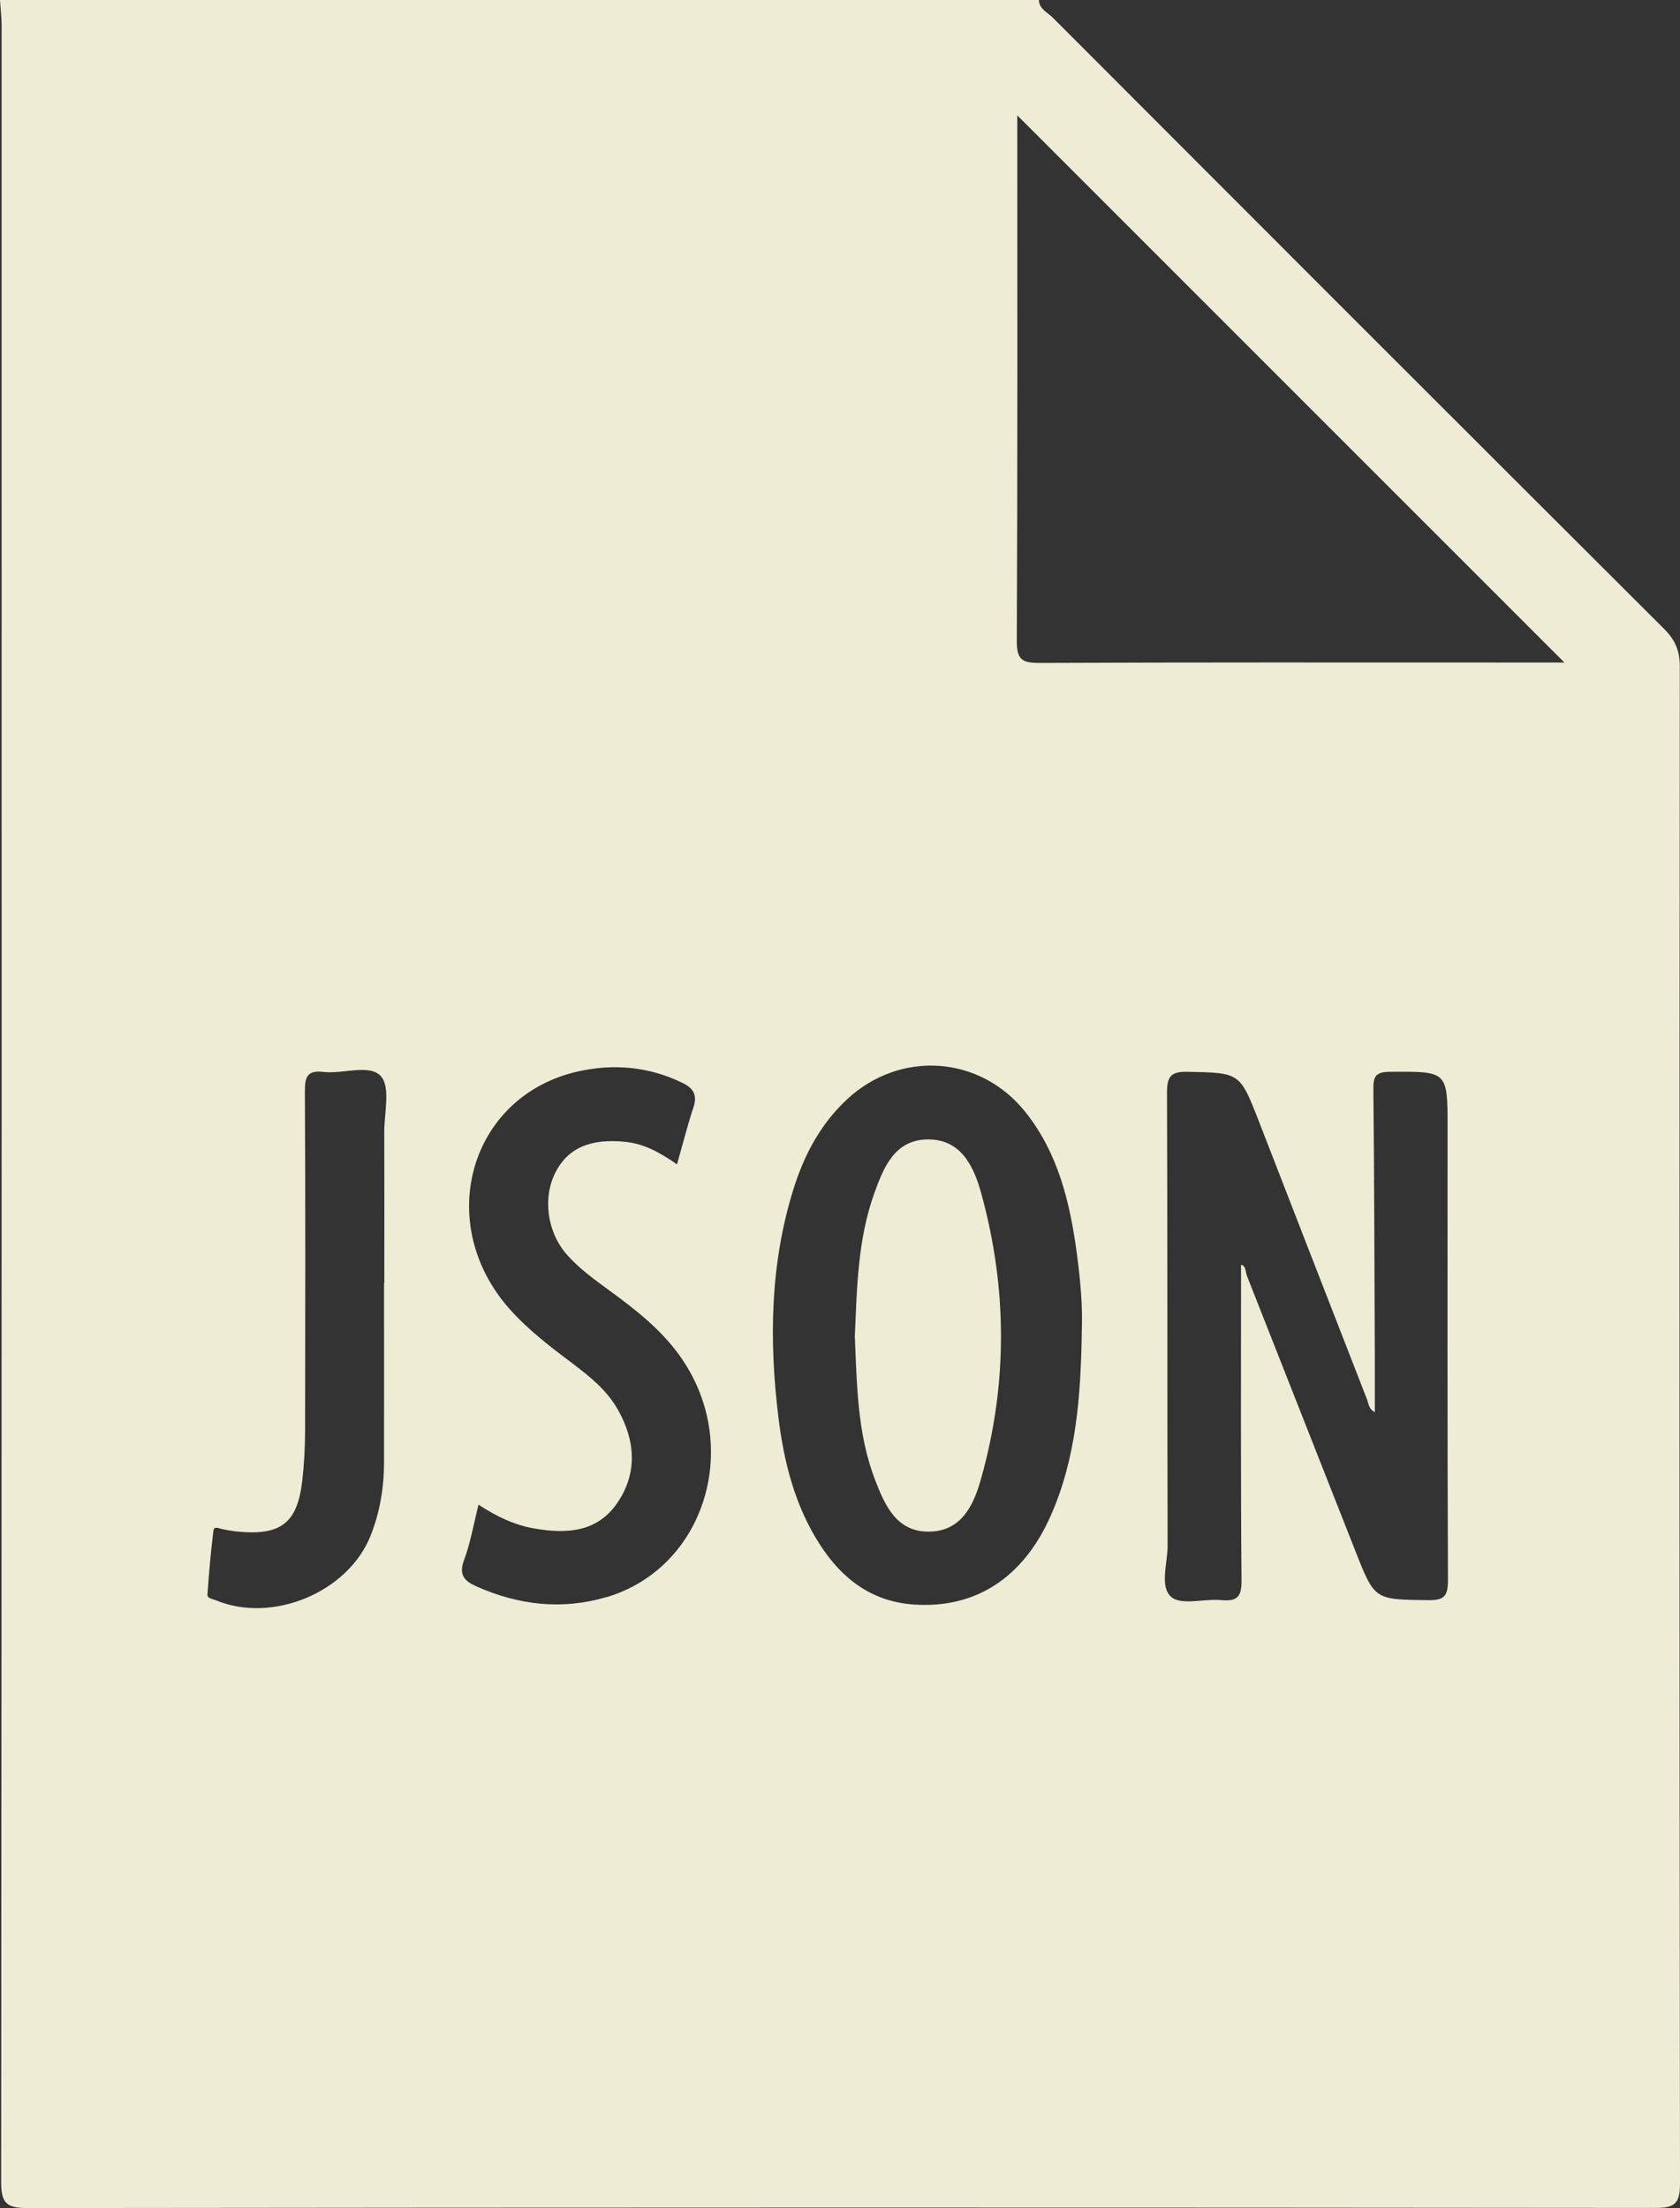 <?xml version="1.0" encoding="UTF-8"?>
<svg id="Layer_1" data-name="Layer 1" xmlns="http://www.w3.org/2000/svg" viewBox="0 0 250 328.51">
  <rect x="0" y="0" width="250" height="328.51" fill="#333333" stroke="none"/>
  <defs>
    <style>
      .cls-1 {
        fill: #eeecd4;
        stroke-width: 0px;
      }
    </style>
  </defs>
  <path class="cls-1" d="m249.97,99.13c0-2.35-.71-3.94-2.35-5.58-30.36-30.27-60.67-60.59-90.96-90.93-.77-.77-2.01-1.26-2.07-2.62H0c.08,1.27.24,2.54.24,3.8.01,106.91.03,213.82-.07,320.73,0,3.21.72,3.98,3.96,3.98,80.72-.1,161.44-.1,242.16-.02,2.79,0,3.71-.51,3.71-3.57-.1-75.26-.09-150.53-.03-225.79ZM57.19,190.88h-.04c0,8.87.01,17.74,0,26.6,0,3.77-.6,7.45-1.99,10.96-3.34,8.47-14.65,13.16-23.07,9.63-.48-.2-1.26-.25-1.22-.83.22-3.18.5-6.36.89-9.53.09-.71.82-.32,1.32-.21.83.17,1.68.32,2.53.39,6.25.54,8.65-1.36,9.37-7.59.28-2.43.41-4.9.42-7.35.03-16.88.06-33.76-.03-50.64-.01-2.18.43-3.1,2.76-2.83,2.93.34,6.86-1.24,8.55.64,1.46,1.62.49,5.47.5,8.33.03,7.48.01,14.96.01,22.44Zm33.05,46.73c-6.62,1.96-13.08,1.19-19.34-1.59-1.75-.77-2.68-1.69-1.85-3.9.96-2.57,1.42-5.33,2.16-8.26,2.69,1.77,5.33,3.02,8.27,3.54,4.78.83,9.36.6,12.36-3.77,3.07-4.47,2.71-9.28.11-13.9-1.6-2.84-4.11-4.89-6.68-6.82-3.33-2.51-6.65-5.02-9.43-8.15-11.36-12.78-5.97-31.71,10.16-35.35,5.32-1.2,10.61-.73,15.61,1.73,1.57.77,2.18,1.77,1.59,3.57-.89,2.71-1.59,5.48-2.46,8.52-2.62-1.83-4.92-3.06-7.68-3.35-5.12-.53-8.52.89-10.38,4.5-1.95,3.77-1.29,8.89,1.66,12.26,1.84,2.1,4.1,3.71,6.35,5.36,3.8,2.78,7.5,5.65,10.32,9.51,9.61,13.16,4.11,31.71-10.77,36.12Zm70.74-39.23c-.17,9.31-.8,18.56-4.67,27.23-4.1,9.19-11.19,13.72-20.28,13.11-6.3-.42-10.74-3.83-14.02-8.92-3.72-5.77-5.36-12.27-6.18-18.99-1.4-11.44-1.22-22.81,2.25-33.92,1.58-5.04,4-9.63,7.94-13.31,7.93-7.39,19.85-6.58,26.59,1.89,4.89,6.15,6.63,13.51,7.64,21.07.52,3.91.9,7.86.72,11.83Zm51.49,39.69c-7.88-.11-7.89,0-10.72-7.17-5.4-13.67-10.77-27.35-16.17-41.02-.26-.65-.16-1.56-.9-1.72,0,15.62-.06,31.29.07,46.97.02,2.46-.65,3.15-3.01,2.93-2.53-.24-5.92.82-7.43-.46-1.78-1.51-.56-4.99-.56-7.61-.06-22.45,0-44.9-.09-67.34,0-2.42.47-3.25,3.08-3.19,7.74.17,7.74.04,10.59,7.36,5.36,13.8,10.72,27.6,16.1,41.39.24.62.24,1.44,1.16,1.88,0-2.43,0-4.74,0-7.05-.06-13.68-.08-27.36-.22-41.05-.02-1.94.44-2.51,2.46-2.53,8.58-.06,8.58-.14,8.58,8.29,0,22.45-.04,44.9.06,67.34.01,2.43-.61,3.02-3,2.98Zm10.21-139.5c-22.66,0-45.32-.04-67.97.06-2.55.01-3.41-.44-3.4-3.23.12-26.29.07-52.58.07-78.24,26.98,26.98,54.24,54.24,81.42,81.41h-10.12Z"/>
  <path class="cls-1" d="m127.2,198.97c.32-7.23.41-14.51,2.91-21.46,1.4-3.89,3.06-7.97,7.99-7.99,4.98-.02,6.84,4.12,7.92,8.03,3.88,14.08,3.95,28.28,0,42.35-1.05,3.76-2.77,7.84-7.62,7.97-4.99.13-6.72-3.9-8.2-7.75-2.61-6.8-2.68-13.99-2.99-21.16Z"/>
</svg>